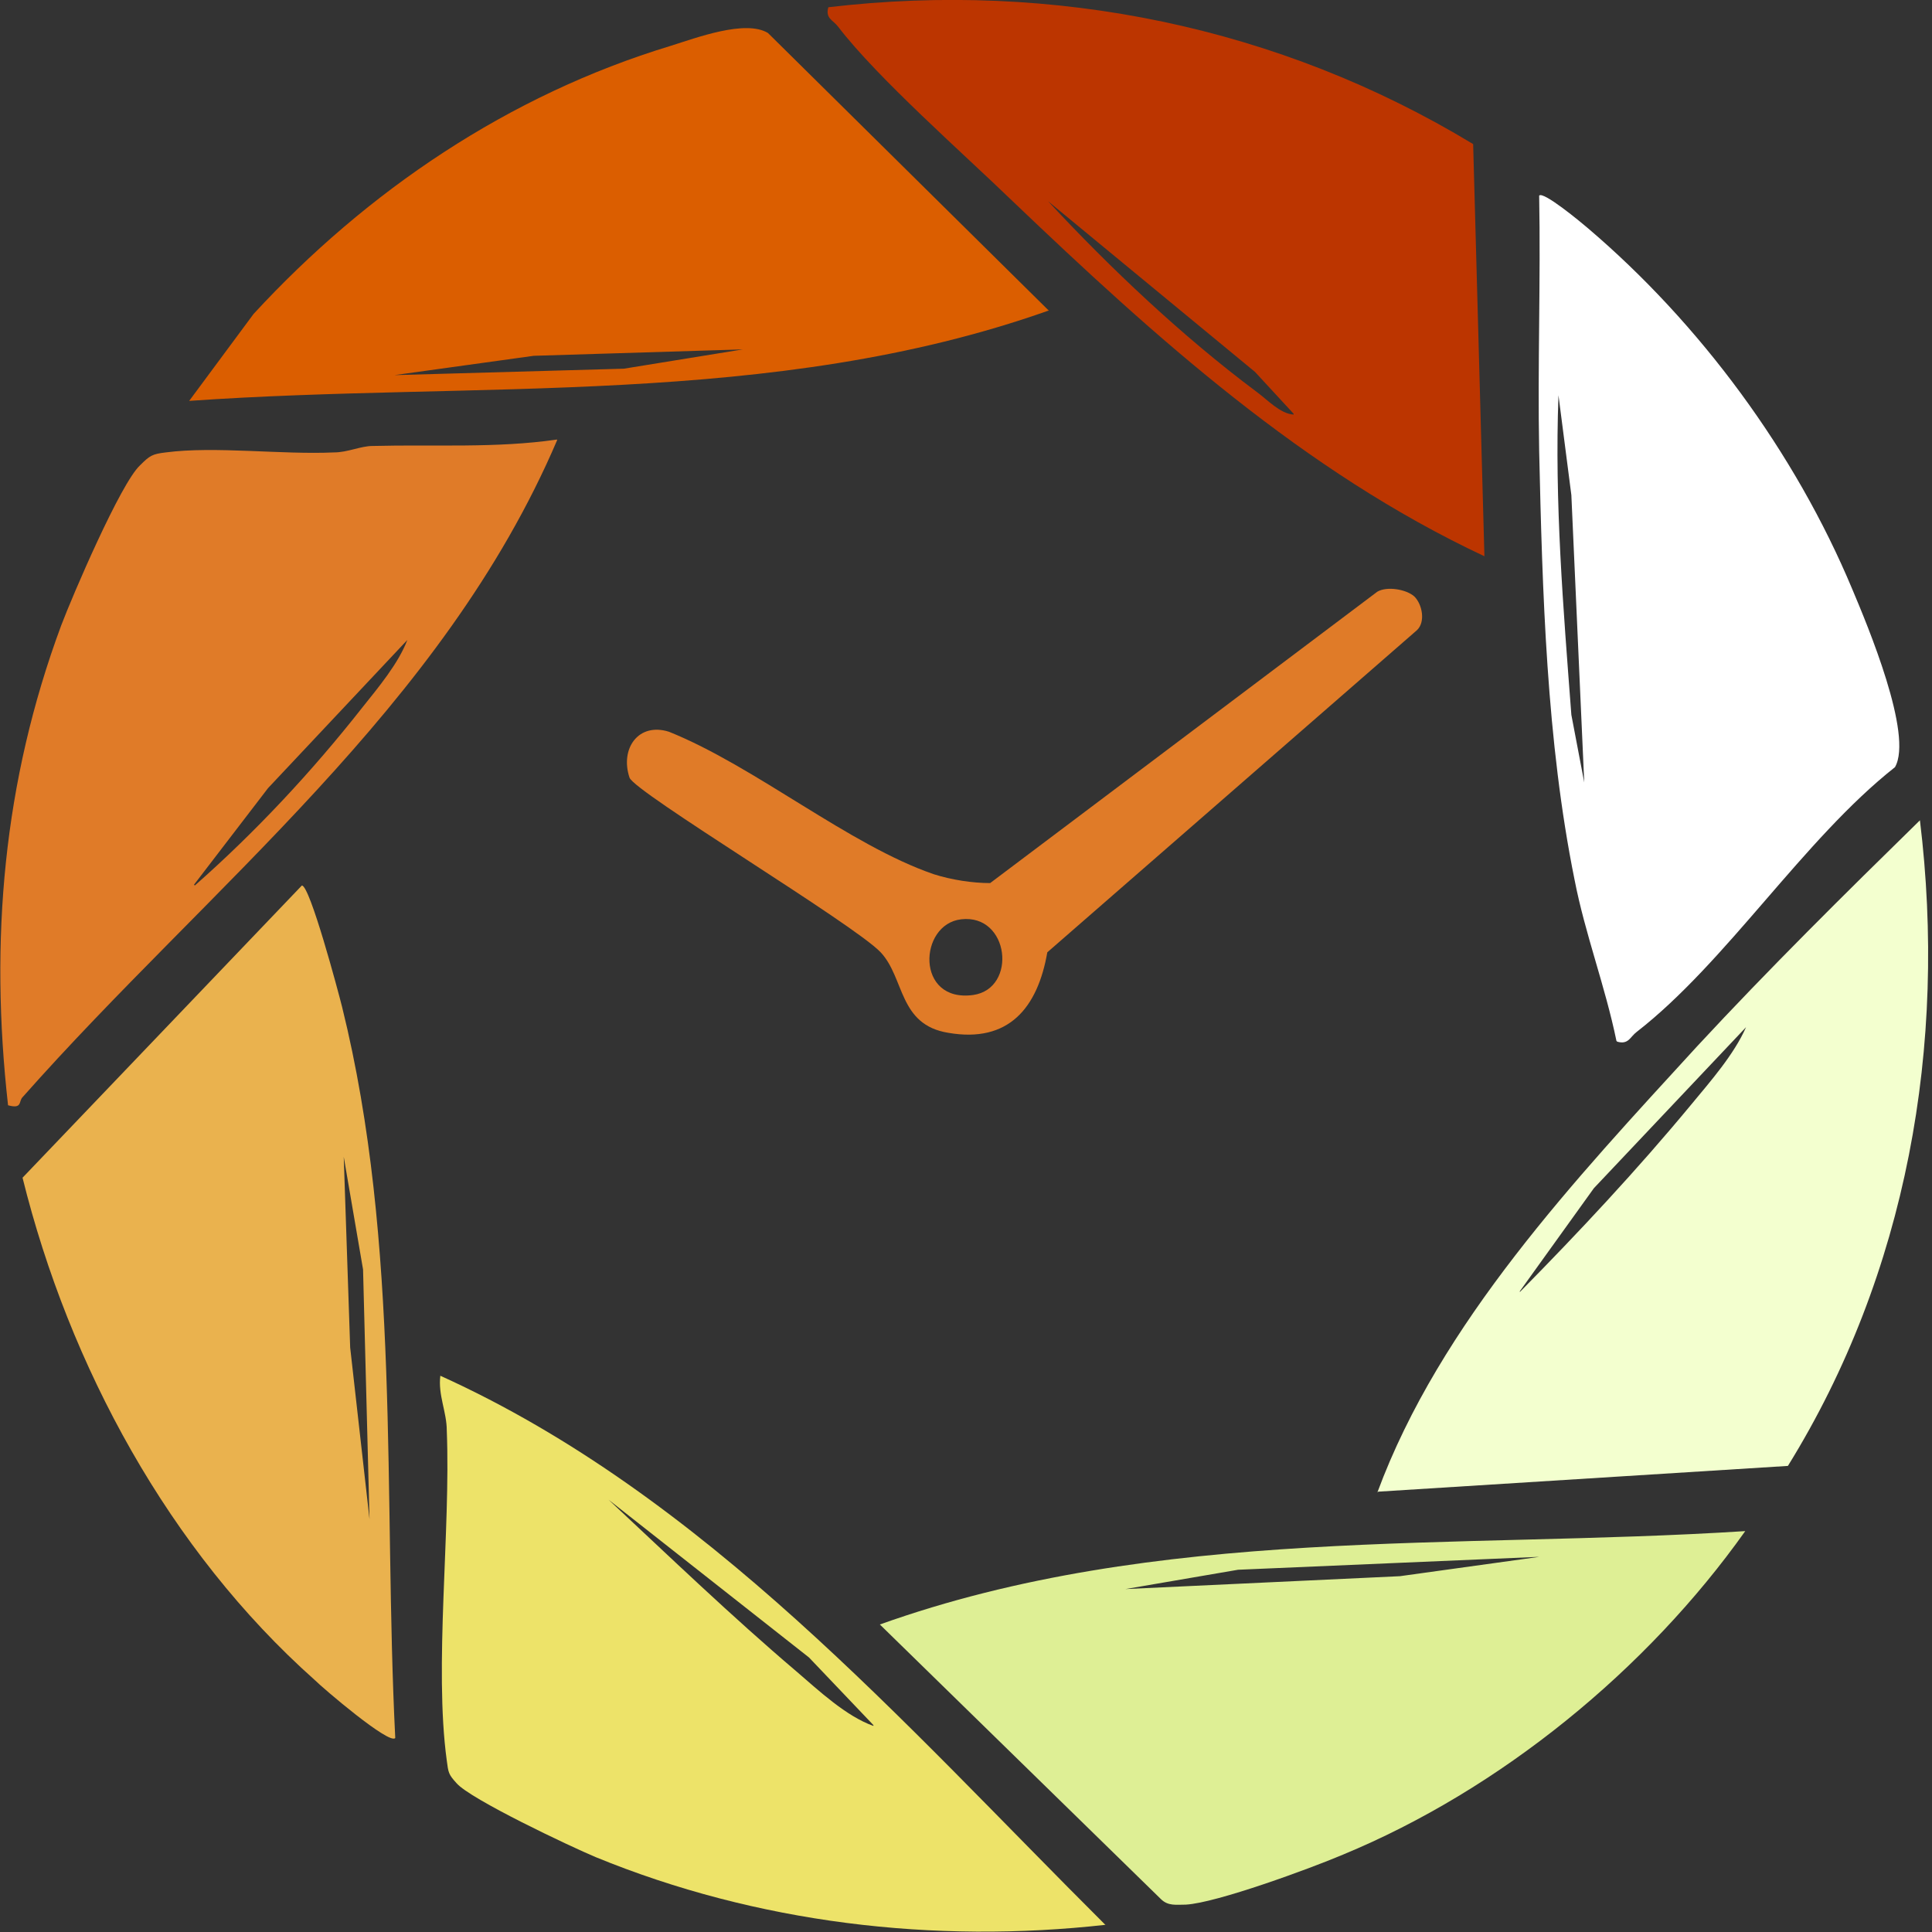 <?xml version="1.0" encoding="UTF-8"?>
<svg id="Layer_1" xmlns="http://www.w3.org/2000/svg" version="1.1" viewBox="0 0 24 24">
  <rect x="0" y="0" width="24" height="24" fill="#333333" stroke="none"/>
  <!-- Generator: Adobe Illustrator 29.8.2, SVG Export Plug-In . SVG Version: 2.1.1 Build 3)  -->
  <defs>
    <style>
      .st0 {
        fill: #ede369;
      }

      .st1 {
        fill: #fff;
      }

      .st2 {
        fill: #eab24e;
      }

      .st3 {
        fill: #bc3500;
      }

      .st4 {
        fill: #deef95;
      }

      .st5 {
        fill: #db5e00;
      }

      .st6 {
        fill: #f3ffcf;
      }

      .st7 {
        fill: #e07b28;
      }
    </style>
  </defs>
  <path class="st5" d="M13.02,3.86c-3.42,1.21-7.11.87-10.67,1.12l.8-1.08c1.41-1.53,3.17-2.72,5.18-3.33.32-.1.93-.33,1.21-.16l3.49,3.45ZM9.24,4.34l-2.61.08-1.73.24,2.85-.08,1.48-.24Z"/>
  <path class="st2" d="M4.91,21.59c-.07.09-.9-.62-1-.72-1.81-1.61-3.05-3.9-3.63-6.24l3.47-3.63c.1,0,.45,1.31.5,1.51.73,2.95.51,6.07.66,9.08ZM4.59,18.86l-.08-3.09-.24-1.4.08,2.37.24,2.13Z"/>
  <path class="st4" d="M21.68,19.02c-1.22,1.72-3.04,3.21-5,4.02-.4.17-1.57.6-1.95.62-.12,0-.22.02-.31-.07l-3.49-3.41c3.44-1.23,7.15-.93,10.75-1.16ZM19.11,19.34l-3.73.16-1.4.24,3.41-.16,1.73-.24Z"/>
  <path class="st1" d="M20.08,12.93c-.14-.68-.39-1.33-.52-2-.35-1.73-.4-3.58-.44-5.33-.02-1.06.02-2.12,0-3.17.05-.06.53.34.6.4,1.4,1.19,2.58,2.79,3.29,4.49.19.45.76,1.81.53,2.21-1.14.9-2.09,2.42-3.21,3.29-.08.06-.1.16-.24.12ZM19.68,9.72l-.16-3.57-.16-1.24c-.05,1.33.06,2.65.16,3.97l.16.84Z"/>
  <path class="st3" d="M18.3,1.79l.14,5.12c-2.24-1.05-4.09-2.72-5.86-4.41-.61-.59-1.68-1.53-2.17-2.17-.06-.08-.16-.1-.12-.24,2.8-.33,5.6.24,8.01,1.7ZM16.07,5.14l-.48-.52-2.57-2.12c.77.83,1.67,1.68,2.58,2.36.14.1.3.28.47.29Z"/>
  <path class="st7" d="M6.92,5.47c-1.42,3.32-4.32,5.54-6.64,8.16-.05.05,0,.15-.18.1-.23-2.05-.06-4.02.66-5.96.14-.37.74-1.77.98-1.99.12-.12.15-.14.32-.16.61-.08,1.44.03,2.09,0,.17,0,.33-.08.48-.08.77-.02,1.53.03,2.29-.08ZM2.42,11c.75-.66,1.46-1.42,2.08-2.21.2-.25.45-.55.56-.84l-1.73,1.84-.92,1.2Z"/>
  <path class="st0" d="M13.74,23.91c-2.14.24-4.34-.02-6.34-.84-.31-.13-1.56-.72-1.73-.92-.1-.11-.1-.13-.12-.28-.16-1.17.05-2.85,0-4.1,0-.23-.11-.44-.08-.68,3.29,1.49,5.75,4.32,8.26,6.82ZM10.85,21.43l-.8-.84-2.49-1.96c.76.71,1.53,1.45,2.33,2.13.28.24.62.56.96.68Z"/>
  <path class="st6" d="M17.11,18.54c.78-2.11,2.46-3.89,3.97-5.54.89-.96,1.83-1.89,2.77-2.81.34,2.79-.16,5.63-1.64,8.02l-5.09.32ZM18.88,16.05c.73-.74,1.46-1.52,2.13-2.33.24-.29.53-.62.68-.96l-1.89,2-.92,1.28Z"/>
  <path class="st7" d="M17.57,7.41c.1.1.14.32.03.42l-4.59,4c-.12.69-.48,1.13-1.23,1-.62-.1-.54-.68-.84-1-.33-.35-3.06-1.99-3.12-2.17-.12-.36.11-.69.49-.57,1.07.43,2.24,1.41,3.29,1.77.22.07.48.11.7.11l4.81-3.62c.12-.07.36-.03.46.06ZM11.94,11.42c-.53.06-.57,1.04.15.94.55-.08.45-1.01-.15-.94Z"/>
</svg>